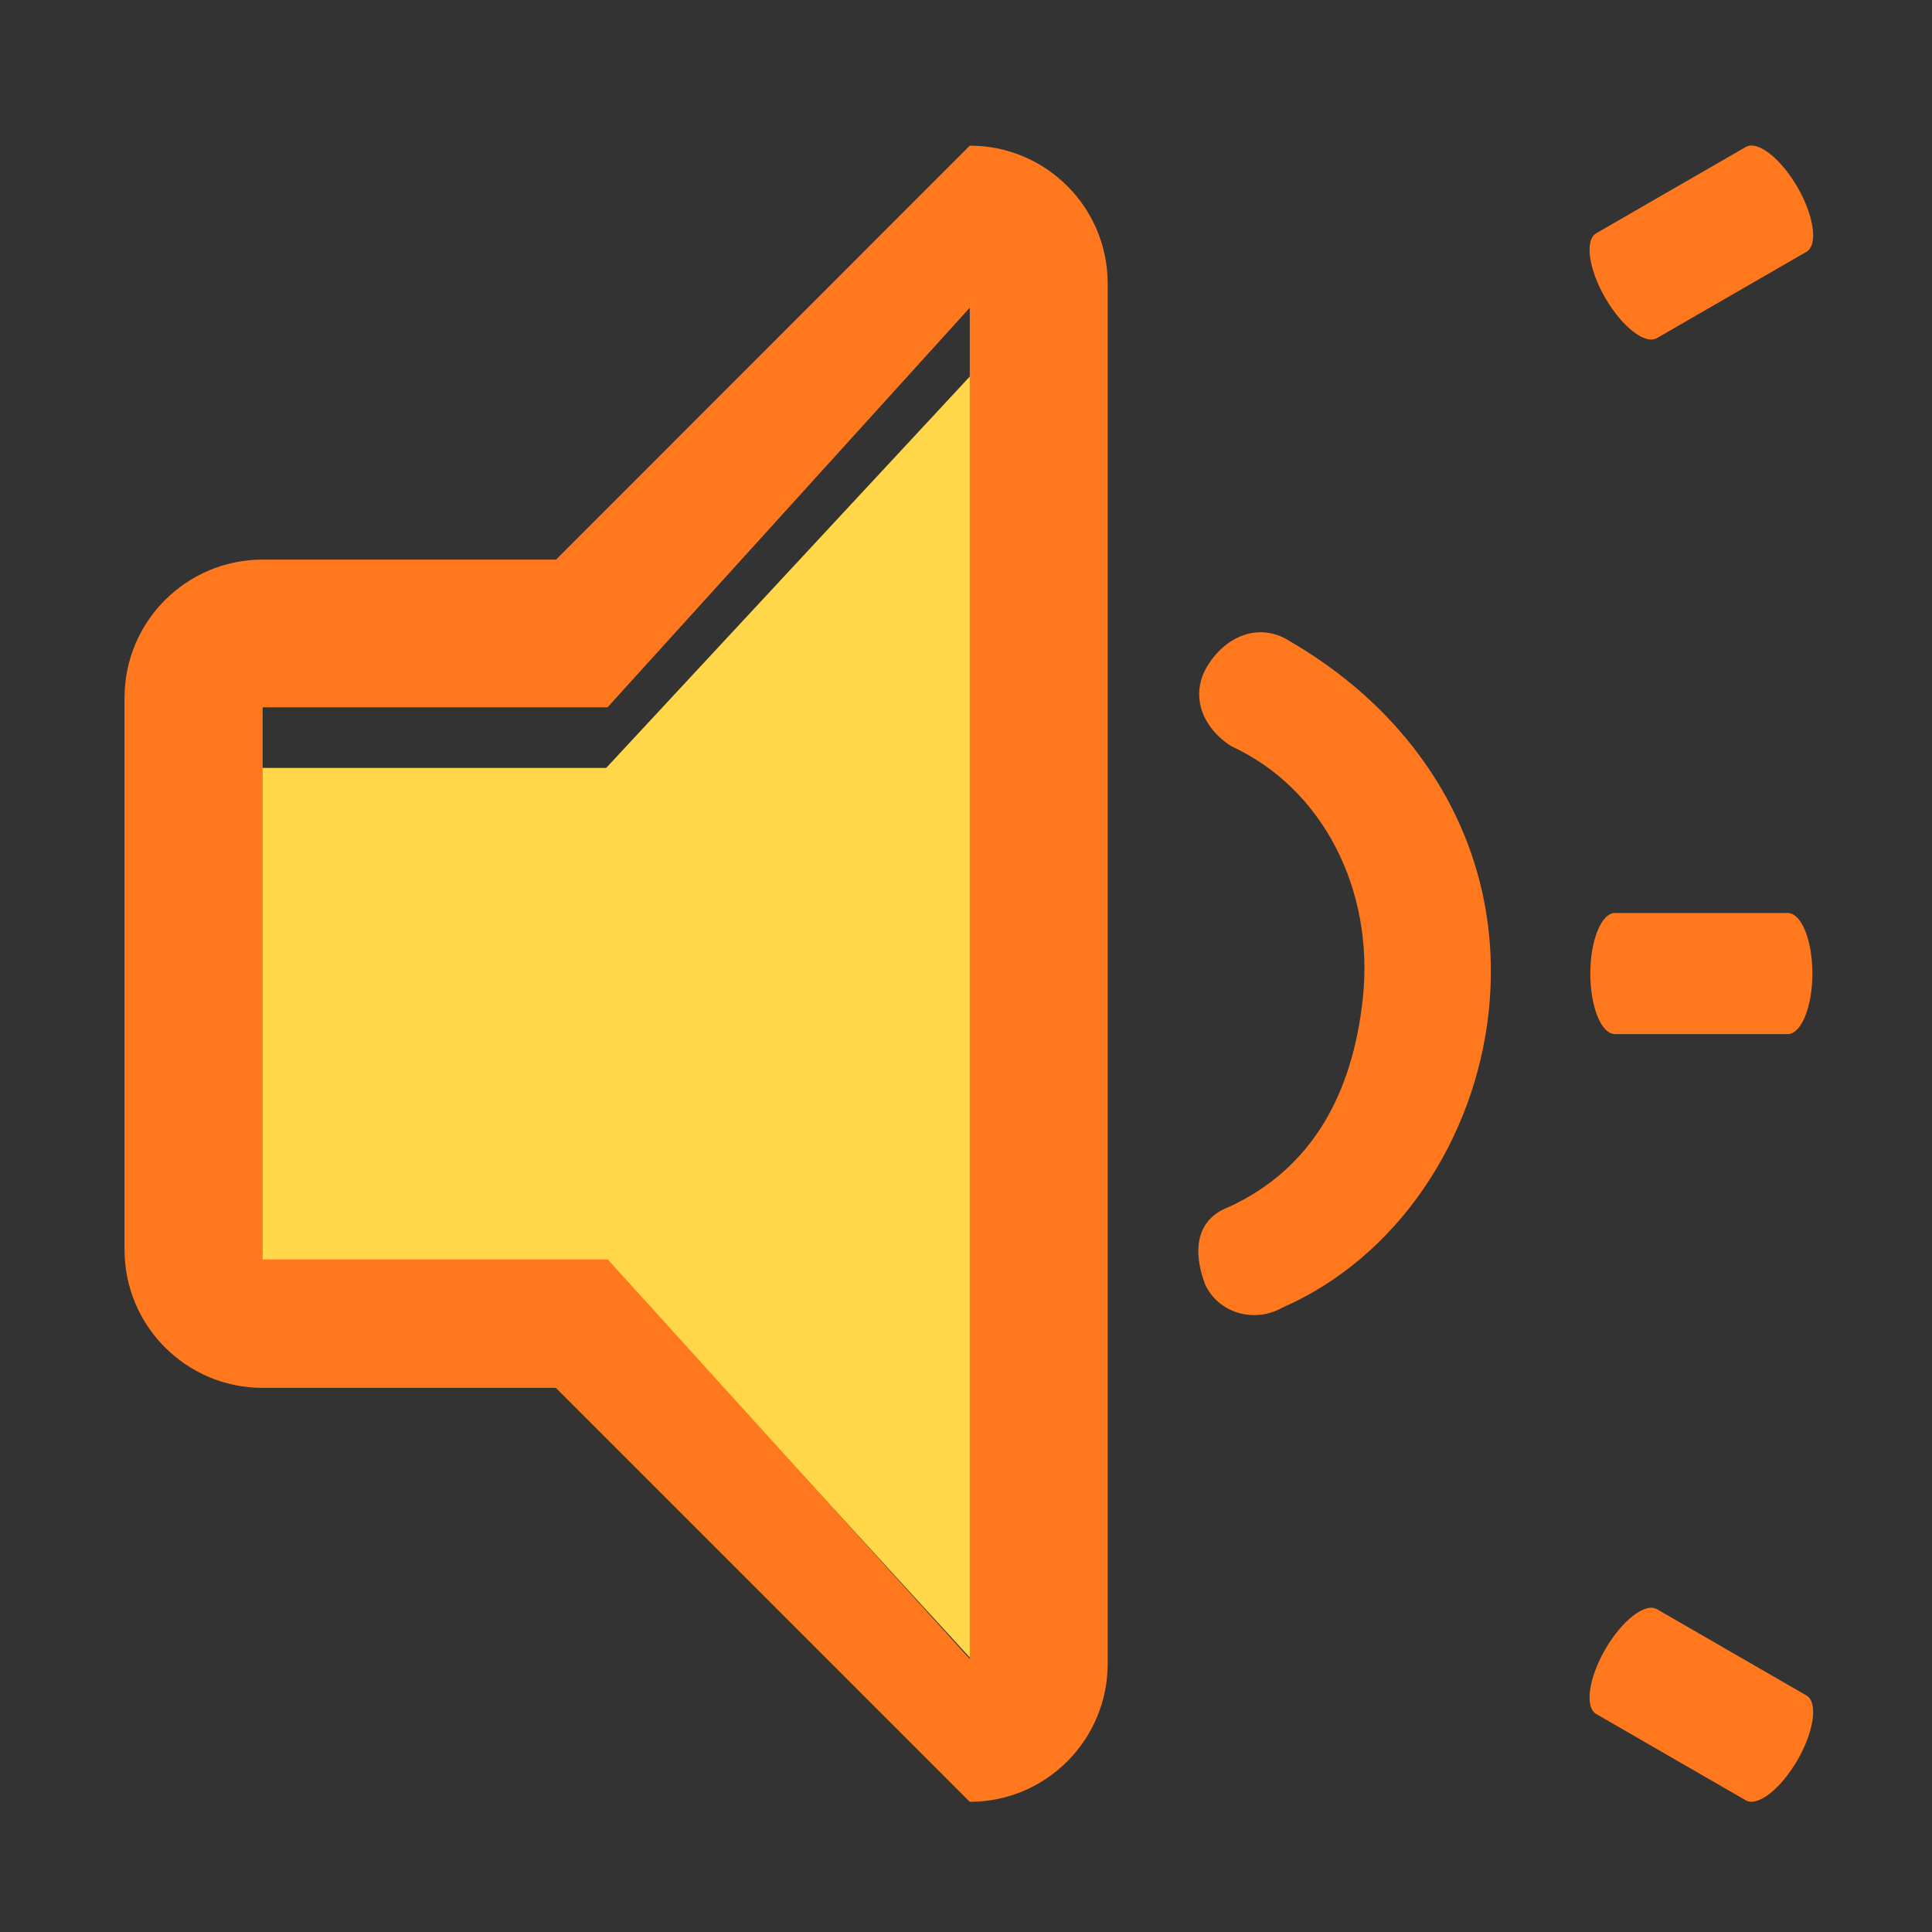 <?xml version="1.0" standalone="no"?><!DOCTYPE svg PUBLIC "-//W3C//DTD SVG 1.1//EN" "http://www.w3.org/Graphics/SVG/1.1/DTD/svg11.dtd"><svg t="1502263581821" class="icon" style="" viewBox="0 0 1024 1024" version="1.1" xmlns="http://www.w3.org/2000/svg" p-id="7543" xmlns:xlink="http://www.w3.org/1999/xlink" width="200" height="200"><rect x="0" y="0" width="1024" height="1024" fill="#333333" stroke="none"/><defs><style type="text/css"></style></defs><path d="M508.5 258c1.9 0 1.9-3 0-3-2 0-2 3 0 3z" fill="#FFFFFF" p-id="7544"></path><path d="M517.8 195.5L321.3 407H138.6v261h182.7L515 879.6s2.8-668.9 2.8-684.1z" fill="#FFD748" p-id="7545"></path><path d="M514 77.2L294.7 296.6H139.2c-40.4 0-73.2 32.8-73.2 73.2v292.6c0 40.4 32.8 73.2 73.2 73.2h155.4L514 955c40.4 0 73.1-32.8 73.1-73.2V150.3c0-40.4-32.7-73.1-73.1-73.1m0 802.1L322.1 667.5H139.2V374.9H322l192-211.8v716.2m433.5-331.2c7.2 0 13.1-14.4 13.1-32.1 0-17.7-5.8-32.1-13.1-32.1H856c-7.2 0-13.1 14.4-13.1 32.1 0 17.7 5.8 32.1 13.1 32.1h91.5m9.9-414.6c6.3-3.6 4.1-19-4.7-34.3-8.9-15.3-21.1-24.9-27.4-21.3l-79.2 45.7c-6.3 3.6-4.1 19 4.7 34.3 8.9 15.3 21.1 24.9 27.4 21.3l79.2-45.7m0 765.1c6.3 3.6 4.1 19-4.7 34.3-8.9 15.3-21.1 24.9-27.4 21.3l-79.2-45.7c-6.3-3.6-4.1-19 4.7-34.3 8.9-15.3 21.1-24.9 27.4-21.3l79.2 45.7M638.6 680.4c-6.5-17.6-4.7-34.2 12.8-40.7 44.3-20.5 65.5-60.3 70.9-110.3 6.3-58.3-21.6-111.8-69.7-133.9-15.8-10.1-22.3-27.7-12.1-43.4 10.1-15.7 27.7-22.3 43.4-12.1C755.2 381.4 798 453.4 789 536.6c-7.2 66.6-47.7 129.6-109.6 156.6-14.5 8.2-33.9 2.9-40.8-12.8m0 0z" fill="#FF781E" p-id="7546"></path></svg>